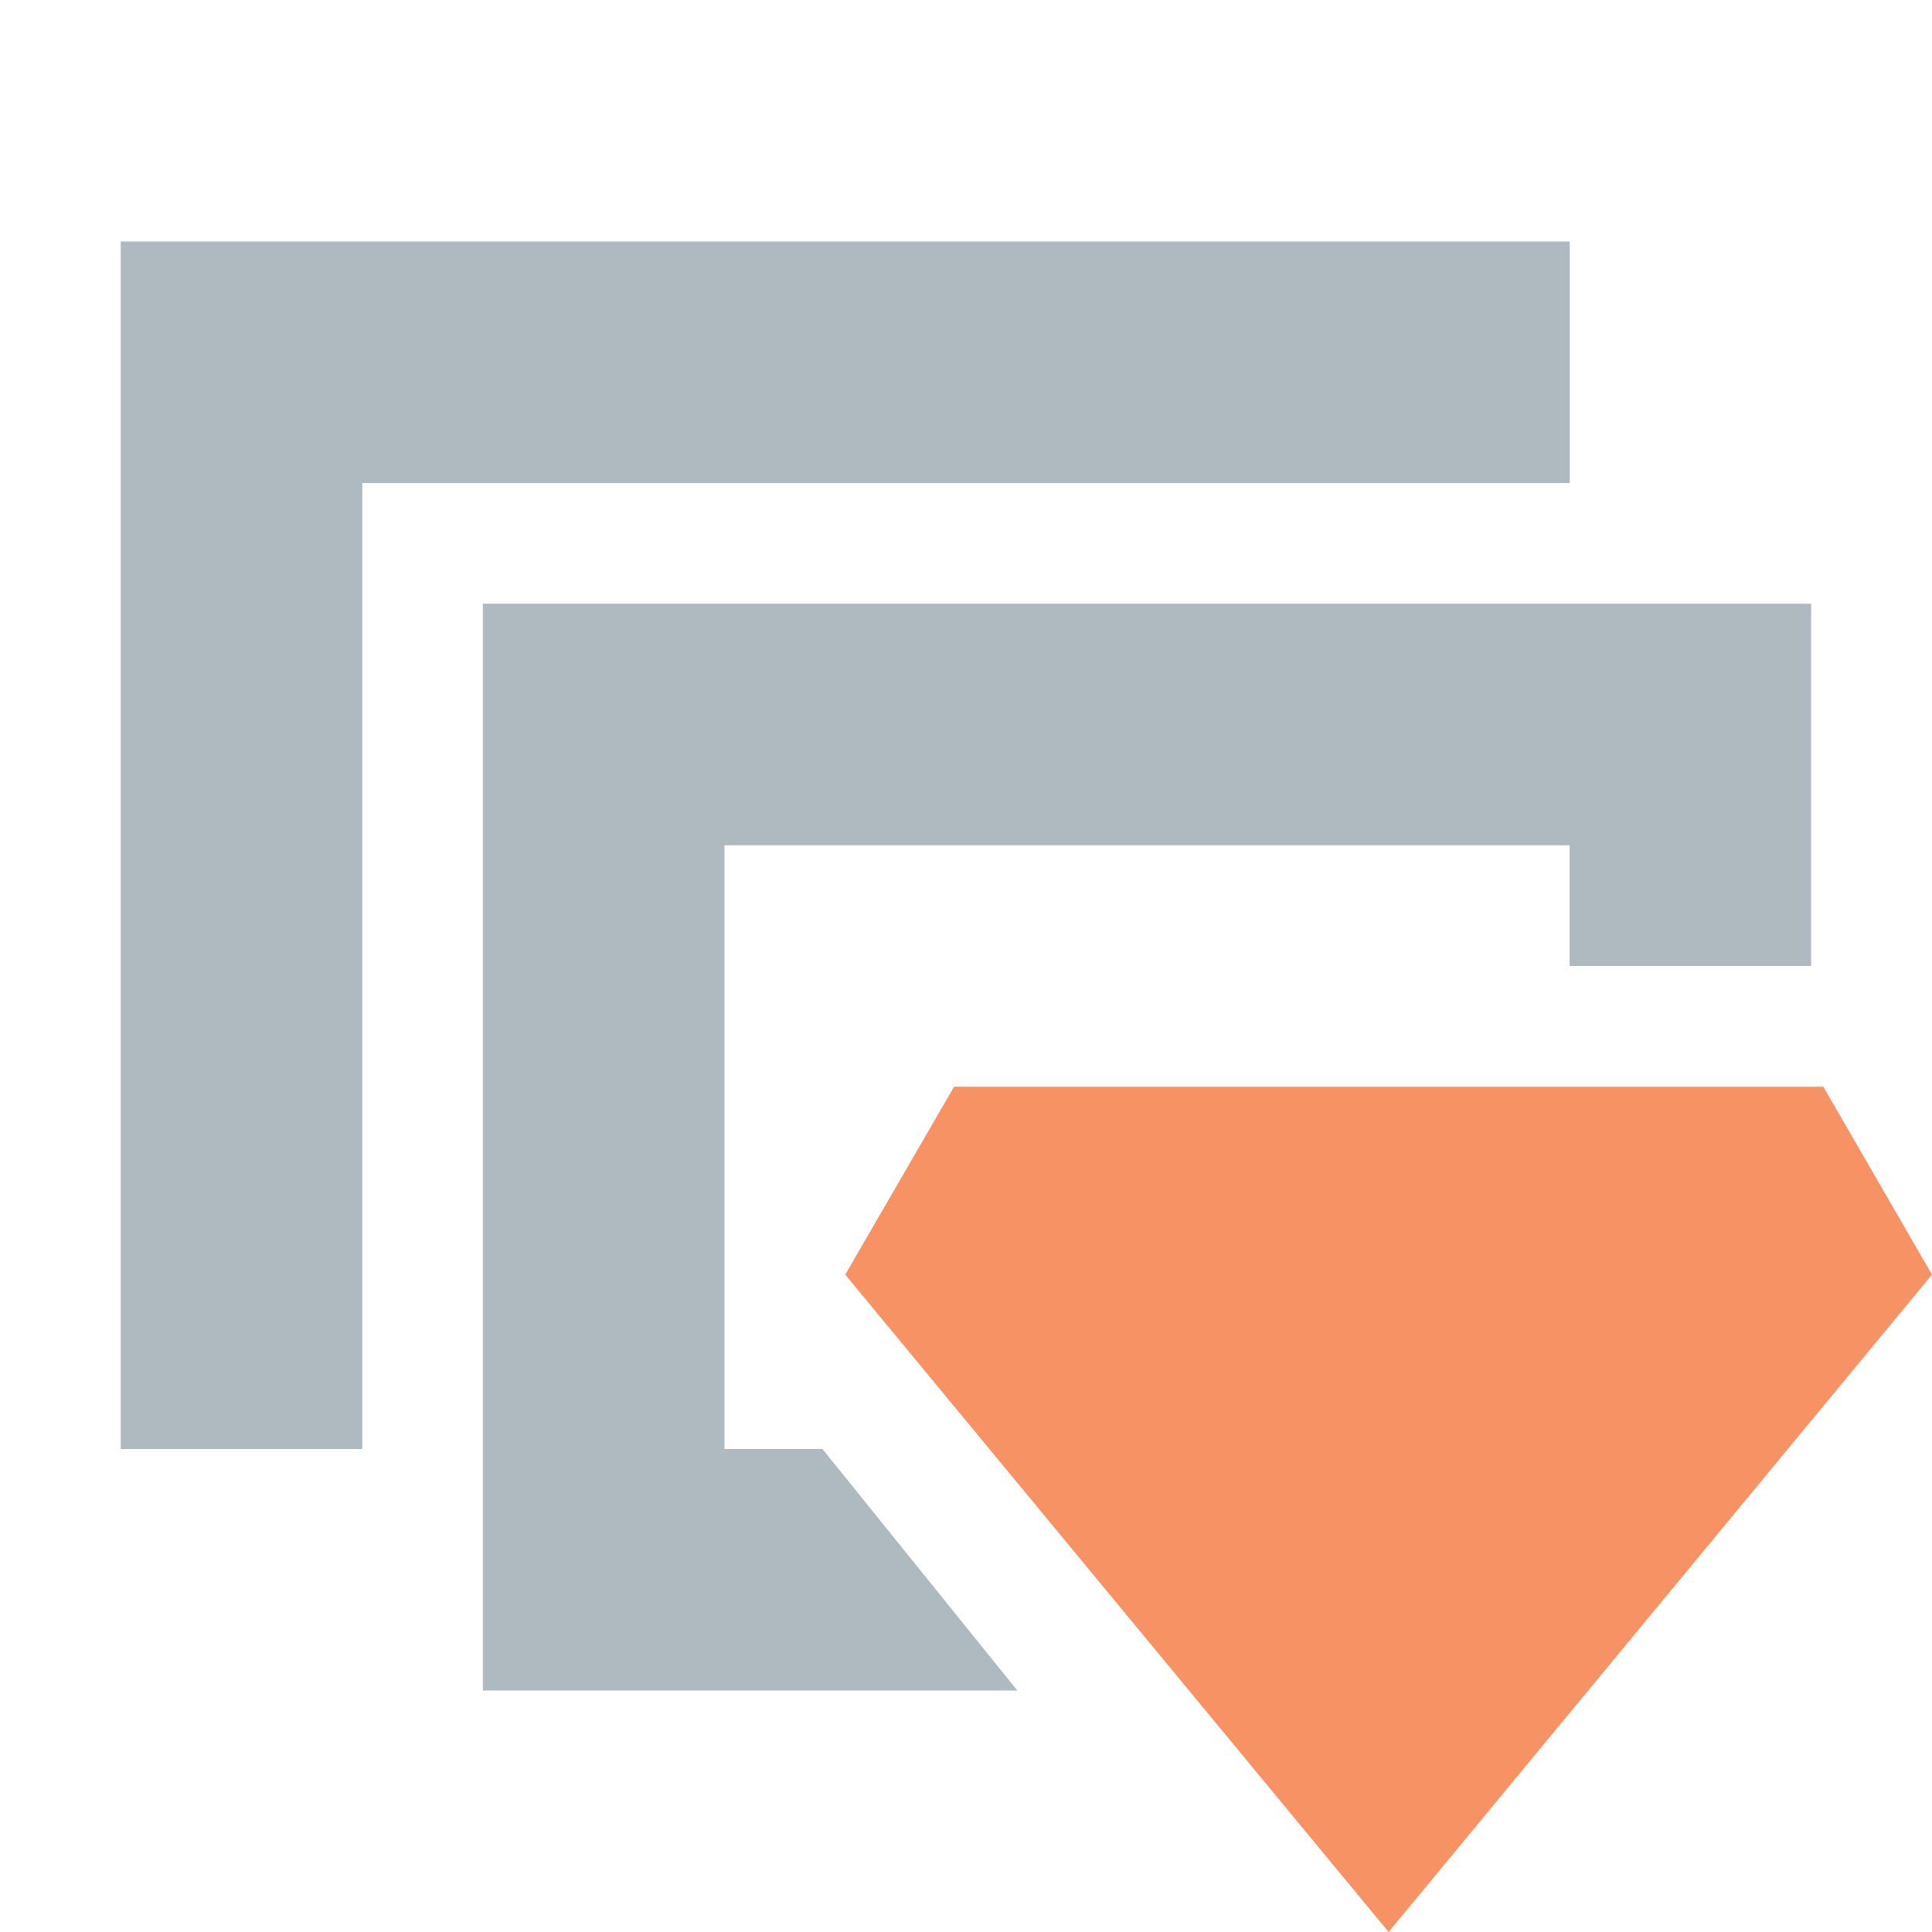 <svg xmlns="http://www.w3.org/2000/svg" width="16" height="16" viewBox="0 0 16 16"><rect id="frame" width="16" height="16" fill="none"/><g fill="none" fill-rule="evenodd"><path fill="#F26522" fill-opacity=".7" d="M15.1 9H7.901L7 10.556 11.5 16l4.5-5.444z"/><path fill="#9AA7B0" fill-opacity=".8" d="M3 10V4h10V2H1v10h2z"/><path fill="#9AA7B0" fill-opacity=".8" d="M6.811 12H6V7h6.999v1h2V5h-11v9h4.426z"/></g></svg>